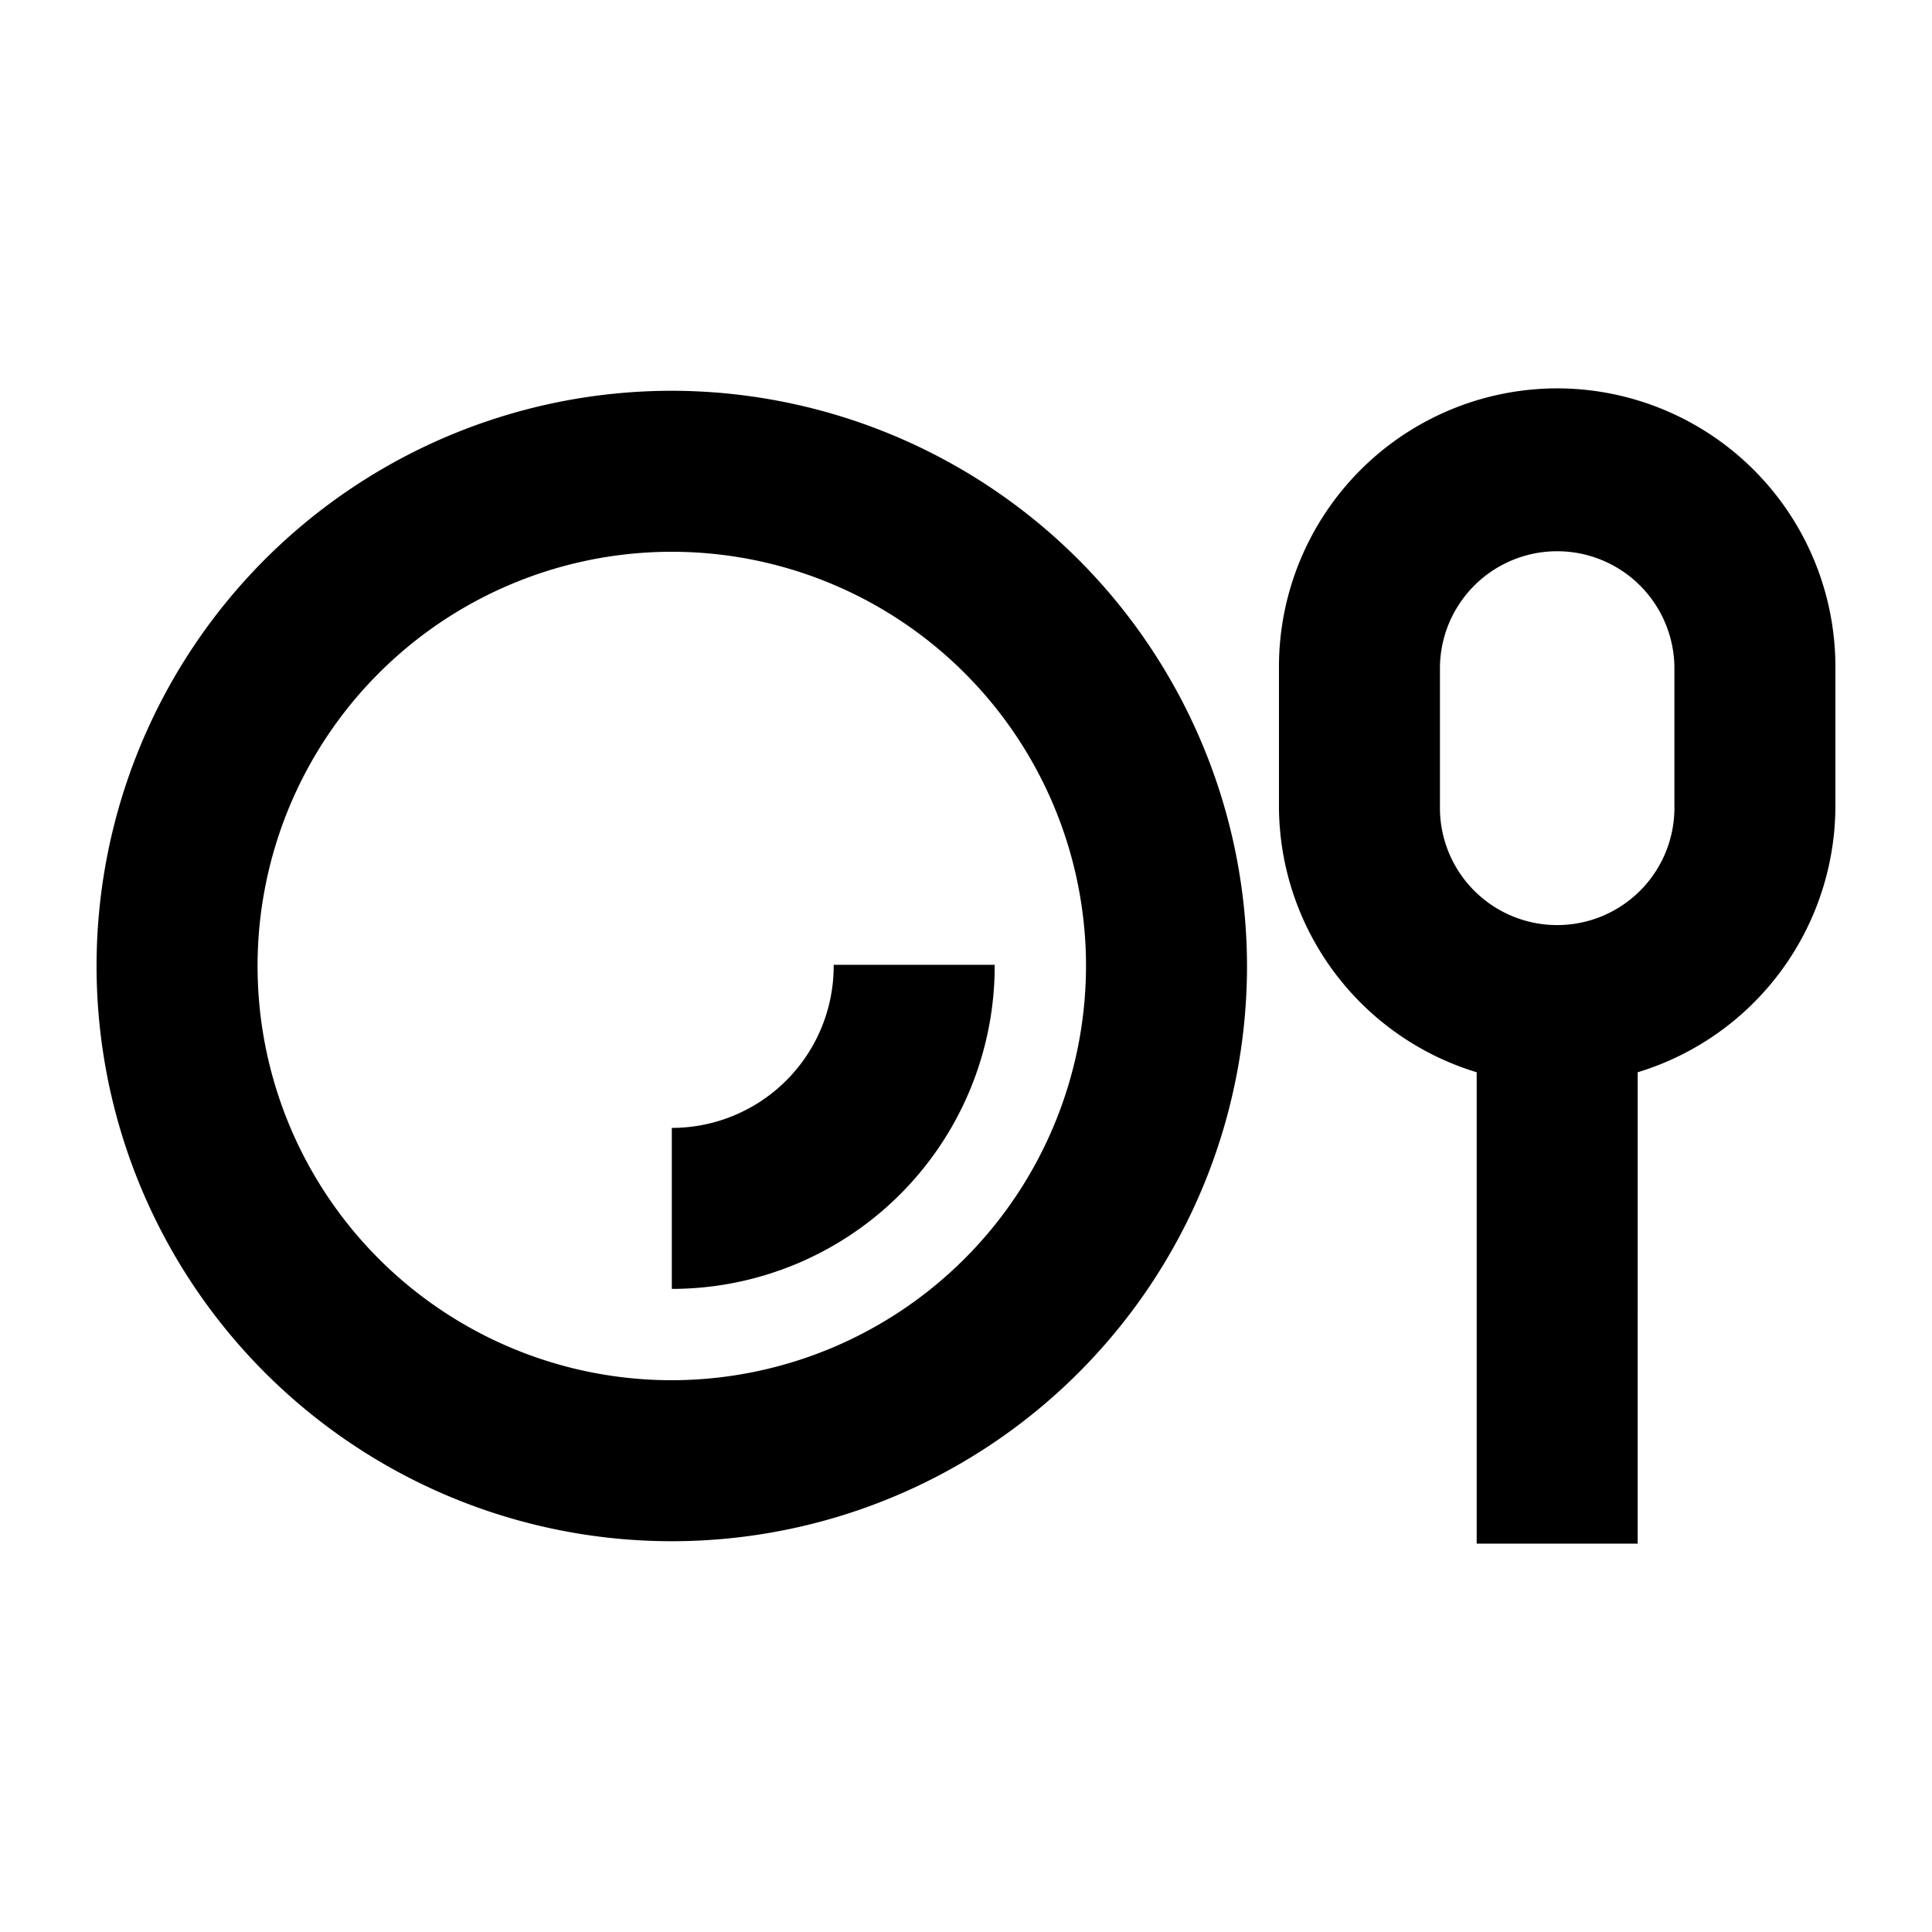<svg xmlns="http://www.w3.org/2000/svg" viewBox="0 0 60 60"><path d="M20.864 12.136A17.864 17.864 0 1 0 38.727 30a17.885 17.885 0 0 0-17.863-17.864zm0 30.728A12.864 12.864 0 1 1 33.727 30a12.879 12.879 0 0 1-12.863 12.864zM48.36 12.061a8.65 8.65 0 0 0-8.641 8.64v4.327A8.655 8.655 0 0 0 45.86 33.3v14.639h5V33.3A8.655 8.655 0 0 0 57 25.028V20.7a8.65 8.65 0 0 0-8.64-8.639zM52 25.028a3.641 3.641 0 1 1-7.281 0V20.7a3.641 3.641 0 0 1 7.281 0z"/><path d="M25.891 30a5.028 5.028 0 0 1-5.027 5.028v5A10.028 10.028 0 0 0 30.891 30v-.037h-5c-.003.013 0 .024 0 .037z"/></svg>